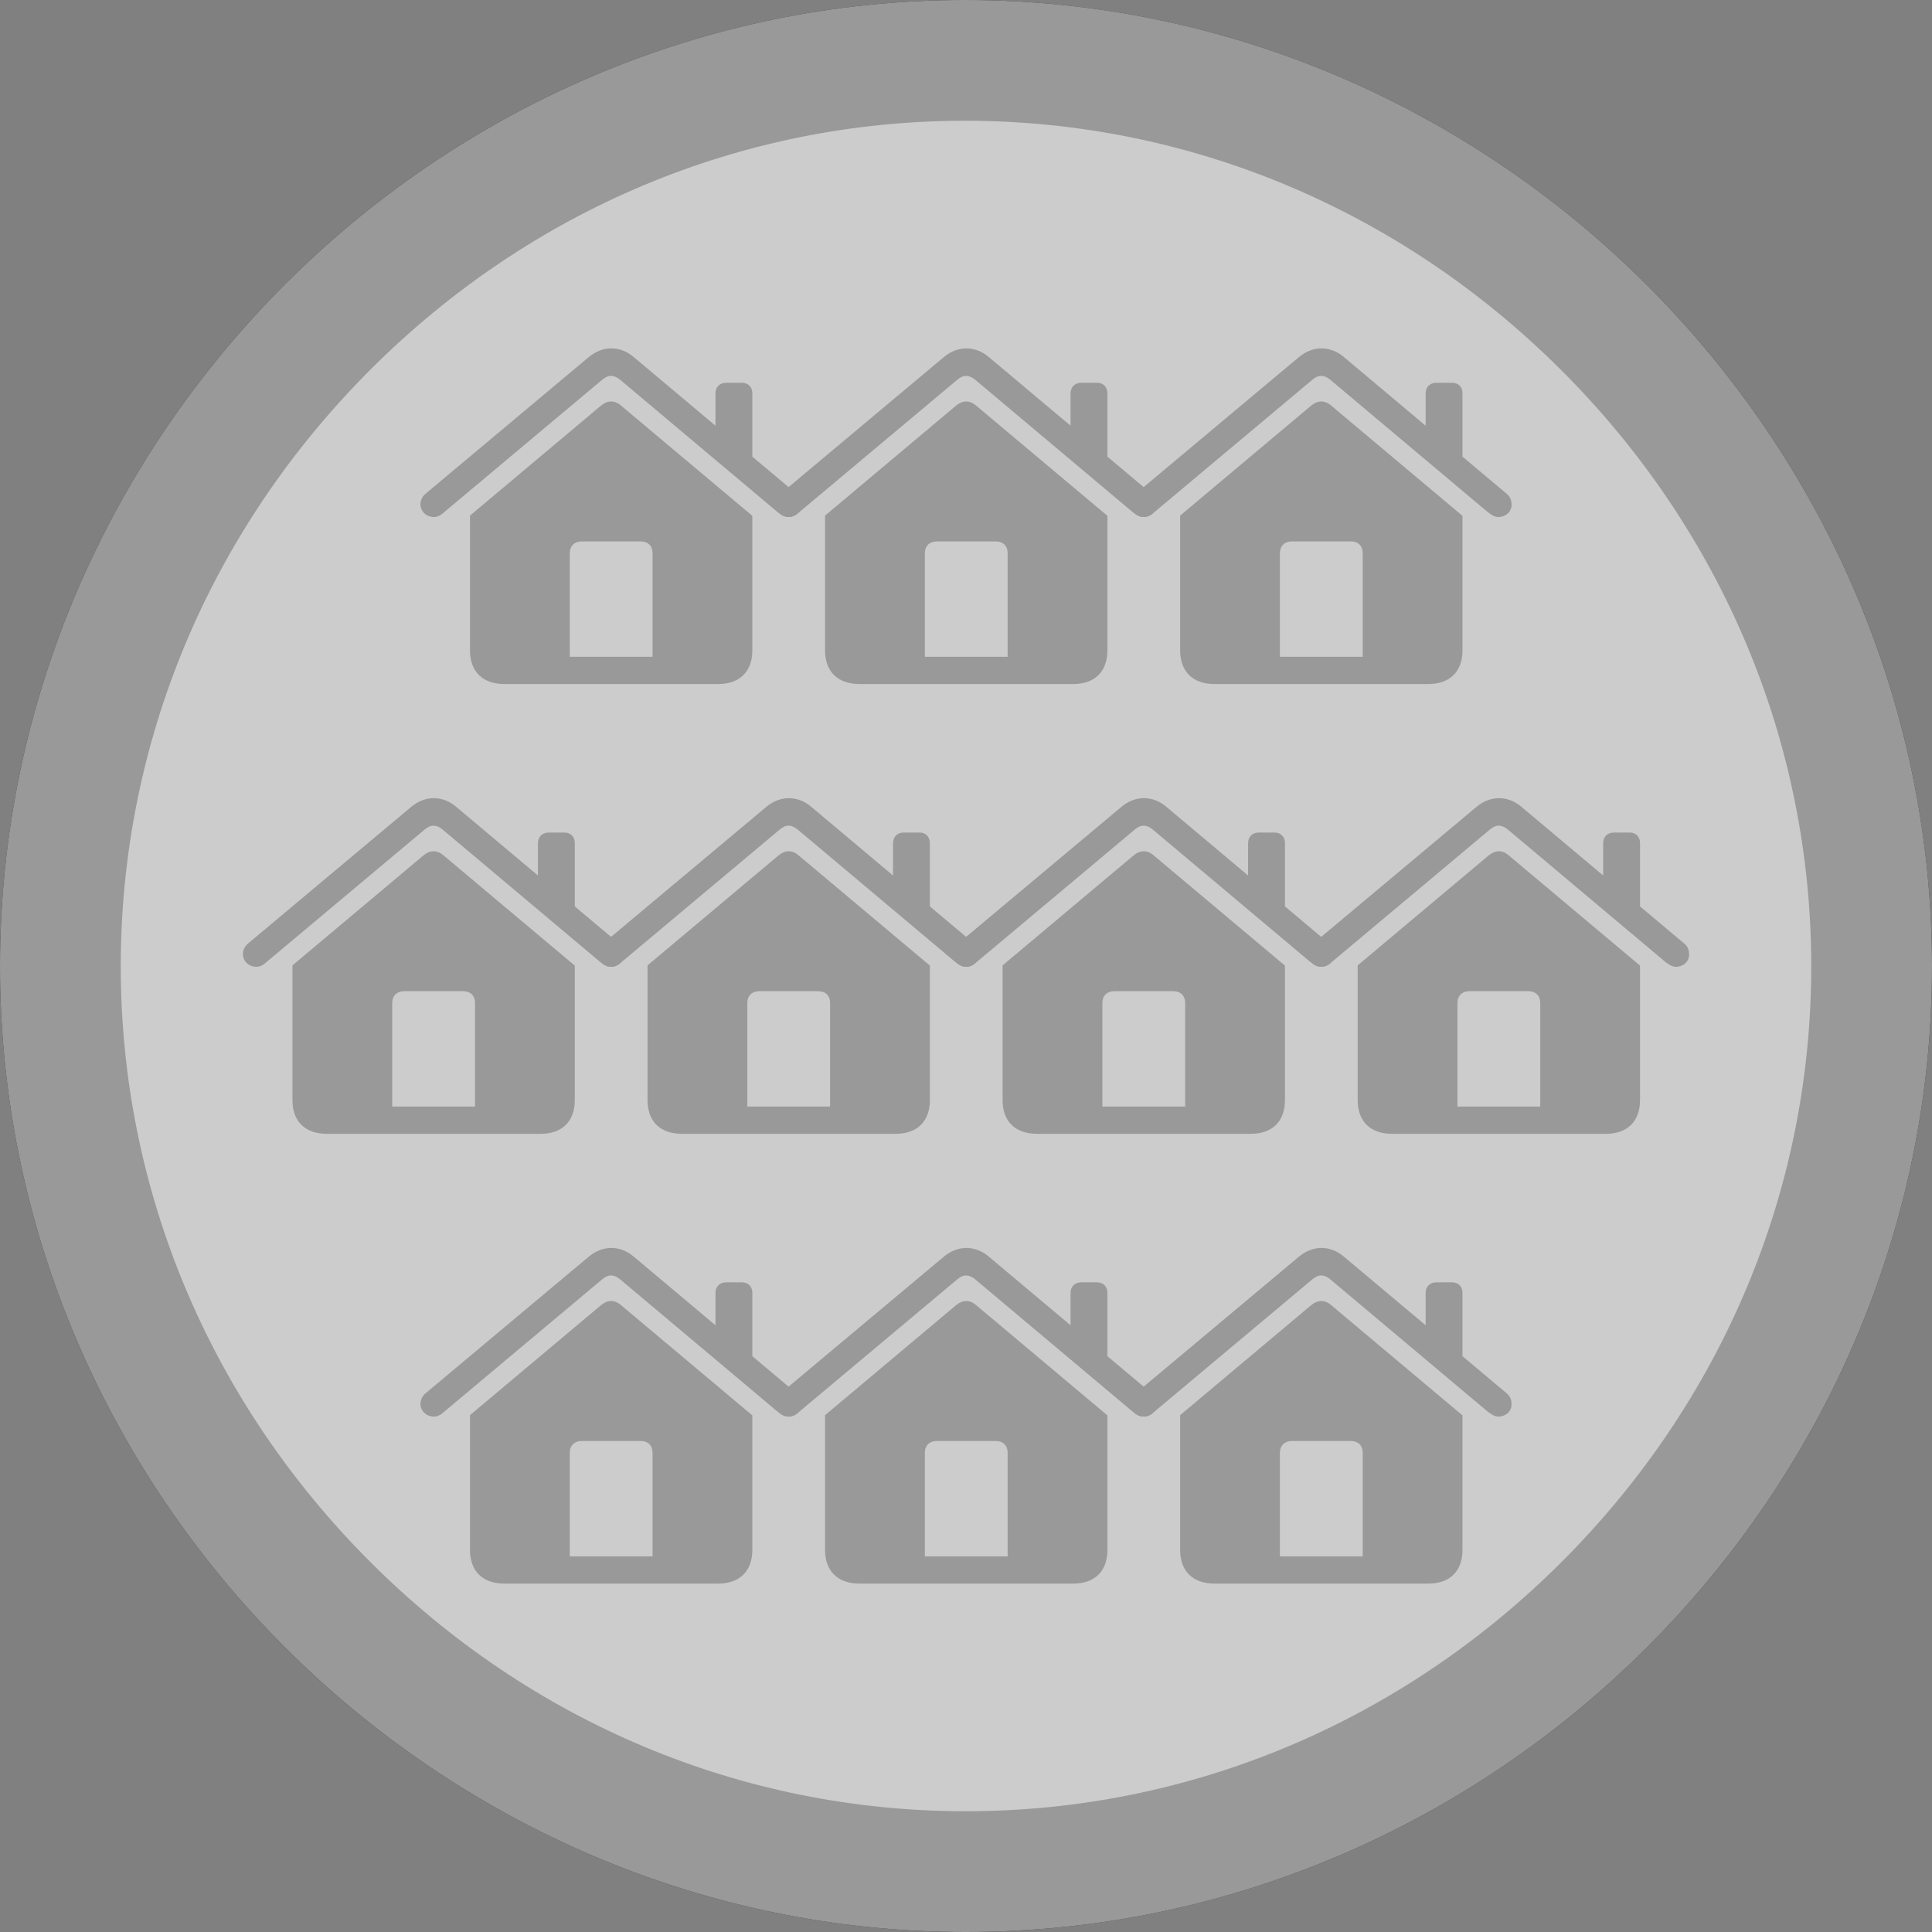 <?xml version="1.0" encoding="iso-8859-1"?>
<!-- Generator: Adobe Illustrator 27.7.0, SVG Export Plug-In . SVG Version: 6.00 Build 0)  -->
<svg version="1.1" id="Layer_1" xmlns="http://www.w3.org/2000/svg" xmlns:xlink="http://www.w3.org/1999/xlink" x="0px" y="0px"
	 viewBox="0 0 128 128" style="enable-background:new 0 0 128 128;" xml:space="preserve">
<rect x="0" y="0" width="128" height="128" fill="#808080" stroke="none"/>
<g>
	<g>
		<g>
			<path d="M28.063,56.666l-8.688,7.293v8.925c0,1.411,0.84,2.235,2.283,2.235h14.157c1.427,0,2.267-0.824,2.267-2.235v-8.91
				l-8.704-7.308C28.95,56.301,28.491,56.317,28.063,56.666z M31.471,66.447v6.865h-5.485v-6.865c0-0.476,0.317-0.777,0.777-0.777
				h3.932C31.17,65.671,31.471,65.972,31.471,66.447z"/>
			<path d="M41.015,62.516l-2.933-2.463v-4.196c0-0.412-0.269-0.698-0.682-0.698h-1.062c-0.412,0-0.698,0.285-0.698,0.698v2.146
				l-5.406-4.54c-0.904-0.777-2.077-0.777-2.996,0l-10.812,9.052c-0.222,0.19-0.333,0.444-0.333,0.698
				c0,0.428,0.349,0.84,0.904,0.84c0.27,0,0.491-0.159,0.682-0.333l10.463-8.767c0.412-0.349,0.777-0.317,1.173,0l10.432,8.767
				c0.238,0.174,0.444,0.333,0.713,0.333c0.476,0,0.872-0.333,0.872-0.809C41.332,62.928,41.237,62.706,41.015,62.516z"/>
		</g>
		<g>
			<path d="M51.588,56.666L42.9,63.958v8.925c0,1.411,0.84,2.235,2.283,2.235H59.34c1.427,0,2.267-0.824,2.267-2.235v-8.91
				l-8.704-7.308C52.475,56.301,52.016,56.317,51.588,56.666z M54.996,66.447v6.865h-5.485v-6.865c0-0.476,0.317-0.777,0.777-0.777
				h3.932C54.695,65.671,54.996,65.972,54.996,66.447z"/>
			<path d="M64.54,62.516l-2.933-2.463v-4.196c0-0.412-0.269-0.698-0.682-0.698h-1.062c-0.412,0-0.698,0.285-0.698,0.698v2.146
				l-5.406-4.54c-0.904-0.777-2.077-0.777-2.996,0l-10.812,9.052c-0.222,0.19-0.333,0.444-0.333,0.698
				c0,0.428,0.349,0.84,0.904,0.84c0.27,0,0.491-0.159,0.682-0.333l10.463-8.767c0.412-0.349,0.777-0.317,1.173,0l10.432,8.767
				c0.238,0.174,0.444,0.333,0.713,0.333c0.476,0,0.872-0.333,0.872-0.809C64.857,62.928,64.762,62.706,64.54,62.516z"/>
		</g>
		<g>
			<path d="M75.112,56.666l-8.688,7.293v8.925c0,1.411,0.84,2.235,2.283,2.235h14.157c1.427,0,2.267-0.824,2.267-2.235v-8.91
				l-8.704-7.308C76,56.301,75.541,56.317,75.112,56.666z M78.521,66.447v6.865h-5.485v-6.865c0-0.476,0.317-0.777,0.777-0.777
				h3.932C78.22,65.671,78.521,65.972,78.521,66.447z"/>
			<path d="M88.065,62.516l-2.933-2.463v-4.196c0-0.412-0.269-0.698-0.682-0.698h-1.062c-0.412,0-0.698,0.285-0.698,0.698v2.146
				l-5.406-4.54c-0.904-0.777-2.077-0.777-2.996,0l-10.812,9.052c-0.222,0.19-0.333,0.444-0.333,0.698
				c0,0.428,0.349,0.84,0.904,0.84c0.27,0,0.491-0.159,0.682-0.333l10.463-8.767c0.412-0.349,0.777-0.317,1.173,0l10.432,8.767
				c0.238,0.174,0.444,0.333,0.713,0.333c0.476,0,0.872-0.333,0.872-0.809C88.382,62.928,88.287,62.706,88.065,62.516z"/>
		</g>
		<g>
			<path d="M98.637,56.666l-8.688,7.293v8.925c0,1.411,0.84,2.235,2.283,2.235h14.157c1.427,0,2.267-0.824,2.267-2.235v-8.91
				l-8.704-7.308C99.525,56.301,99.065,56.317,98.637,56.666z M102.046,66.447v6.865h-5.485v-6.865c0-0.476,0.317-0.777,0.777-0.777
				h3.932C101.745,65.671,102.046,65.972,102.046,66.447z"/>
			<path d="M111.59,62.516l-2.933-2.463v-4.196c0-0.412-0.269-0.698-0.682-0.698h-1.062c-0.412,0-0.698,0.285-0.698,0.698v2.146
				l-5.406-4.54c-0.904-0.777-2.077-0.777-2.996,0l-10.812,9.052c-0.222,0.19-0.333,0.444-0.333,0.698
				c0,0.428,0.349,0.84,0.904,0.84c0.27,0,0.491-0.159,0.682-0.333l10.463-8.767c0.412-0.349,0.777-0.317,1.173,0l10.432,8.767
				c0.238,0.174,0.444,0.333,0.713,0.333c0.476,0,0.872-0.333,0.872-0.809C111.907,62.928,111.812,62.706,111.59,62.516z"/>
		</g>
	</g>
	<g>
		<g>
			<path d="M39.825,26.867l-8.688,7.293v8.925c0,1.411,0.84,2.235,2.283,2.235h14.157c1.427,0,2.267-0.824,2.267-2.235v-8.91
				l-8.704-7.308C40.713,26.502,40.253,26.518,39.825,26.867z M43.234,36.648v6.865h-5.485v-6.865c0-0.476,0.317-0.777,0.777-0.777
				h3.932C42.932,35.871,43.234,36.173,43.234,36.648z"/>
			<path d="M52.777,32.717l-2.933-2.463v-4.196c0-0.412-0.269-0.698-0.682-0.698h-1.062c-0.412,0-0.698,0.285-0.698,0.698v2.146
				l-5.406-4.54c-0.904-0.777-2.077-0.777-2.996,0l-10.812,9.052c-0.222,0.19-0.333,0.444-0.333,0.698
				c0,0.428,0.349,0.84,0.904,0.84c0.27,0,0.491-0.159,0.682-0.333l10.463-8.767c0.412-0.349,0.777-0.317,1.173,0l10.432,8.767
				c0.238,0.174,0.444,0.333,0.713,0.333c0.476,0,0.872-0.333,0.872-0.809C53.094,33.129,52.999,32.907,52.777,32.717z"/>
		</g>
		<g>
			<path d="M63.35,26.867l-8.688,7.293v8.925c0,1.411,0.84,2.235,2.283,2.235h14.157c1.427,0,2.267-0.824,2.267-2.235v-8.91
				l-8.704-7.308C64.238,26.502,63.778,26.518,63.35,26.867z M66.759,36.648v6.865h-5.485v-6.865c0-0.476,0.317-0.777,0.777-0.777
				h3.932C66.457,35.871,66.759,36.173,66.759,36.648z"/>
			<path d="M76.302,32.717l-2.933-2.463v-4.196c0-0.412-0.269-0.698-0.682-0.698h-1.062c-0.412,0-0.698,0.285-0.698,0.698v2.146
				l-5.406-4.54c-0.904-0.777-2.077-0.777-2.996,0l-10.812,9.052c-0.222,0.19-0.333,0.444-0.333,0.698
				c0,0.428,0.349,0.84,0.904,0.84c0.27,0,0.491-0.159,0.682-0.333l10.463-8.767c0.412-0.349,0.777-0.317,1.173,0l10.432,8.767
				c0.238,0.174,0.444,0.333,0.713,0.333c0.476,0,0.872-0.333,0.872-0.809C76.619,33.129,76.524,32.907,76.302,32.717z"/>
		</g>
		<g>
			<path d="M86.875,26.867l-8.688,7.293v8.925c0,1.411,0.84,2.235,2.283,2.235h14.157c1.427,0,2.267-0.824,2.267-2.235v-8.91
				l-8.704-7.308C87.763,26.502,87.303,26.518,86.875,26.867z M90.283,36.648v6.865h-5.485v-6.865c0-0.476,0.317-0.777,0.777-0.777
				h3.932C89.982,35.871,90.283,36.173,90.283,36.648z"/>
			<path d="M99.827,32.717l-2.933-2.463v-4.196c0-0.412-0.269-0.698-0.682-0.698H95.15c-0.412,0-0.698,0.285-0.698,0.698v2.146
				l-5.406-4.54c-0.904-0.777-2.077-0.777-2.996,0l-10.812,9.052c-0.222,0.19-0.333,0.444-0.333,0.698
				c0,0.428,0.349,0.84,0.904,0.84c0.27,0,0.491-0.159,0.682-0.333l10.463-8.767c0.412-0.349,0.777-0.317,1.173,0l10.432,8.767
				c0.238,0.174,0.444,0.333,0.713,0.333c0.476,0,0.872-0.333,0.872-0.809C100.144,33.129,100.049,32.907,99.827,32.717z"/>
		</g>
	</g>
	<g>
		<g>
			<path d="M39.825,86.465l-8.688,7.293v8.925c0,1.411,0.84,2.235,2.283,2.235h14.157c1.427,0,2.267-0.824,2.267-2.235v-8.91
				l-8.704-7.308C40.713,86.1,40.253,86.116,39.825,86.465z M43.234,96.247v6.865h-5.485v-6.865c0-0.476,0.317-0.777,0.777-0.777
				h3.932C42.932,95.47,43.234,95.771,43.234,96.247z"/>
			<path d="M52.777,92.315l-2.933-2.463v-4.196c0-0.412-0.269-0.698-0.682-0.698h-1.062c-0.412,0-0.698,0.285-0.698,0.698v2.146
				l-5.406-4.539c-0.904-0.777-2.077-0.777-2.996,0l-10.812,9.052c-0.222,0.19-0.333,0.444-0.333,0.698
				c0,0.428,0.349,0.84,0.904,0.84c0.27,0,0.491-0.159,0.682-0.333l10.463-8.767c0.412-0.349,0.777-0.317,1.173,0l10.432,8.767
				c0.238,0.174,0.444,0.333,0.713,0.333c0.476,0,0.872-0.333,0.872-0.809C53.094,92.727,52.999,92.505,52.777,92.315z"/>
		</g>
		<g>
			<path d="M63.35,86.465l-8.688,7.293v8.925c0,1.411,0.84,2.235,2.283,2.235h14.157c1.427,0,2.267-0.824,2.267-2.235v-8.91
				l-8.704-7.308C64.238,86.1,63.778,86.116,63.35,86.465z M66.759,96.247v6.865h-5.485v-6.865c0-0.476,0.317-0.777,0.777-0.777
				h3.932C66.457,95.47,66.759,95.771,66.759,96.247z"/>
			<path d="M76.302,92.315l-2.933-2.463v-4.196c0-0.412-0.269-0.698-0.682-0.698h-1.062c-0.412,0-0.698,0.285-0.698,0.698v2.146
				l-5.406-4.539c-0.904-0.777-2.077-0.777-2.996,0l-10.812,9.052c-0.222,0.19-0.333,0.444-0.333,0.698
				c0,0.428,0.349,0.84,0.904,0.84c0.27,0,0.491-0.159,0.682-0.333l10.463-8.767c0.412-0.349,0.777-0.317,1.173,0l10.432,8.767
				c0.238,0.174,0.444,0.333,0.713,0.333c0.476,0,0.872-0.333,0.872-0.809C76.619,92.727,76.524,92.505,76.302,92.315z"/>
		</g>
		<g>
			<path d="M86.875,86.465l-8.688,7.293v8.925c0,1.411,0.84,2.235,2.283,2.235h14.157c1.427,0,2.267-0.824,2.267-2.235v-8.91
				l-8.704-7.308C87.763,86.1,87.303,86.116,86.875,86.465z M90.283,96.247v6.865h-5.485v-6.865c0-0.476,0.317-0.777,0.777-0.777
				h3.932C89.982,95.47,90.283,95.771,90.283,96.247z"/>
			<path d="M99.827,92.315l-2.933-2.463v-4.196c0-0.412-0.269-0.698-0.682-0.698H95.15c-0.412,0-0.698,0.285-0.698,0.698v2.146
				l-5.406-4.539c-0.904-0.777-2.077-0.777-2.996,0l-10.812,9.052c-0.222,0.19-0.333,0.444-0.333,0.698
				c0,0.428,0.349,0.84,0.904,0.84c0.27,0,0.491-0.159,0.682-0.333l10.463-8.767c0.412-0.349,0.777-0.317,1.173,0l10.432,8.767
				c0.238,0.174,0.444,0.333,0.713,0.333c0.476,0,0.872-0.333,0.872-0.809C100.144,92.727,100.049,92.505,99.827,92.315z"/>
		</g>
	</g>
</g>
<path d="M63.975,128C99.01,128,128,99.01,128,64.025C128,28.99,98.961,0,63.926,0C28.941,0,0,28.99,0,64.025
	C0,99.01,28.99,128,63.975,128z M63.976,120c-14.784,0-28.794-5.869-39.451-16.525C13.869,92.818,8,78.808,8,64.024
	c0-14.81,5.862-28.837,16.505-39.498C35.146,13.869,49.146,8,63.926,8c14.812,0,28.847,5.872,39.521,16.534
	C114.121,35.197,120,49.222,120,64.024c0,14.785-5.87,28.795-16.529,39.449C92.808,114.131,78.781,120,63.976,120z"/>
<path style="opacity:0.6;fill:#FFFFFF;" d="M63.975,128C99.01,128,128,99.01,128,64.025C128,28.99,98.961,0,63.926,0
	C28.941,0,0,28.99,0,64.025C0,99.01,28.99,128,63.975,128z"/>
</svg>
